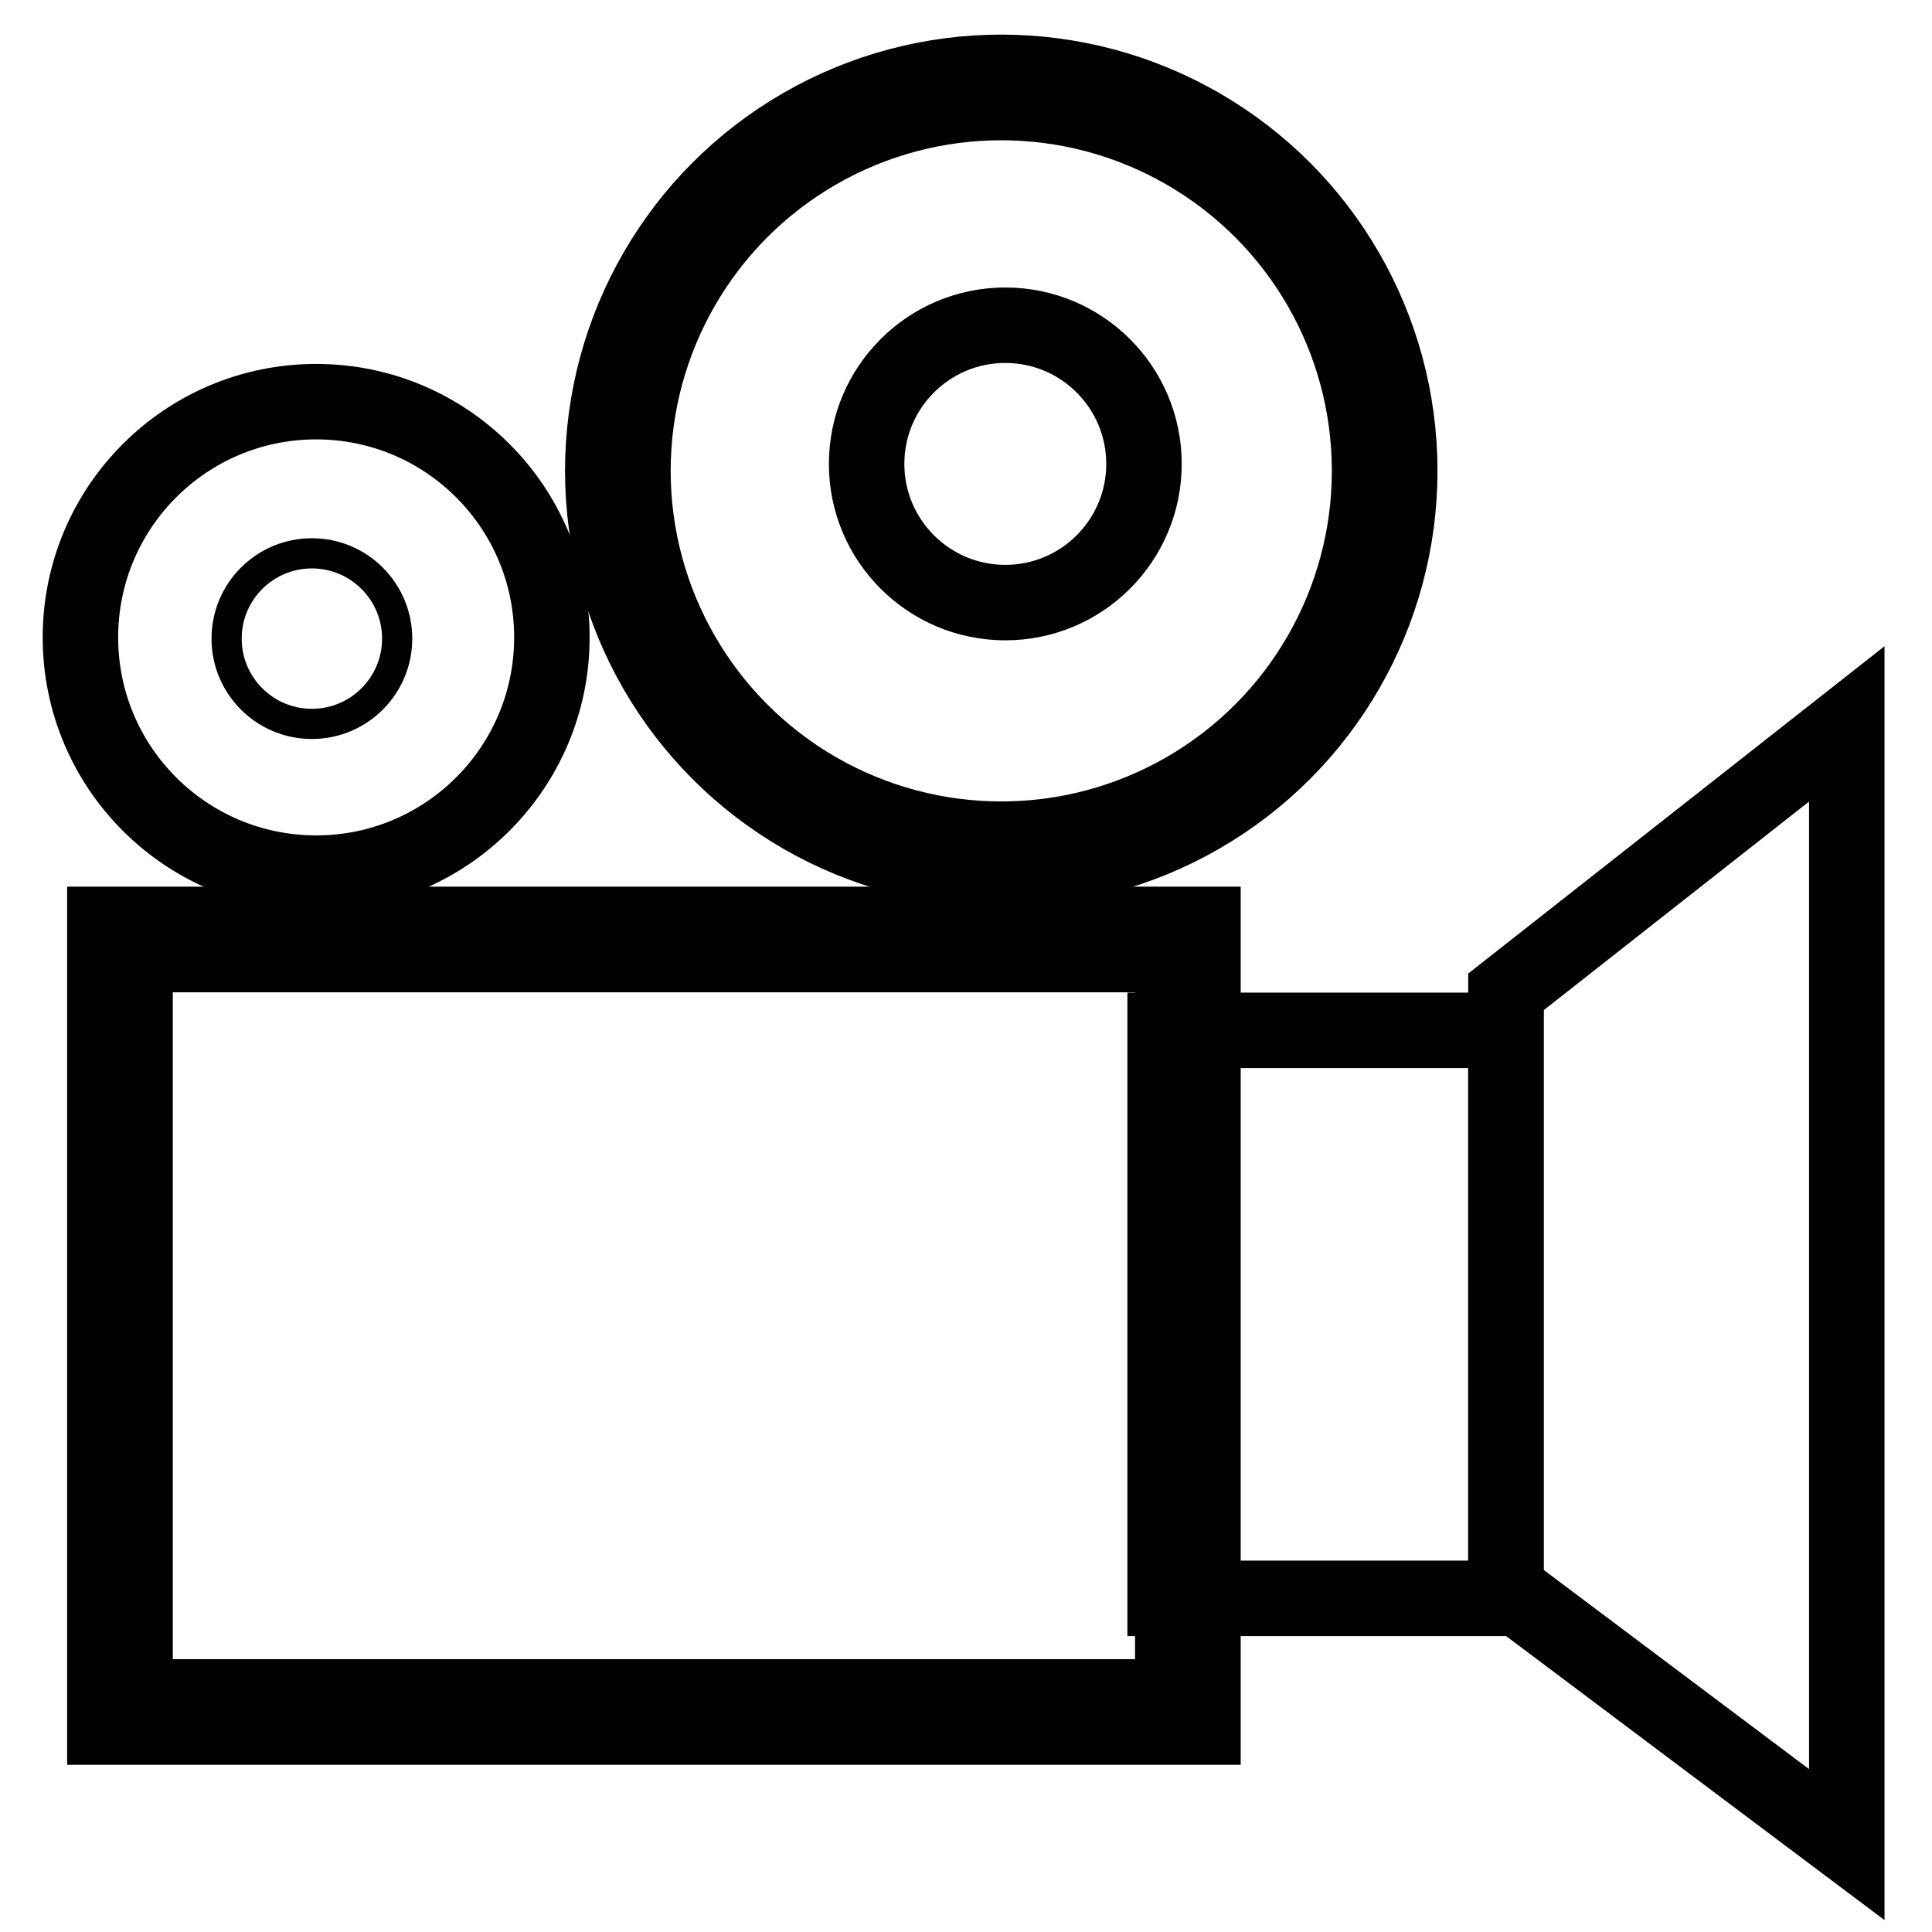 <?xml version="1.0" encoding="utf-8"?>
<!-- Generator: Adobe Illustrator 15.1.0, SVG Export Plug-In . SVG Version: 6.00 Build 0)  -->
<!DOCTYPE svg PUBLIC "-//W3C//DTD SVG 1.1//EN" "http://www.w3.org/Graphics/SVG/1.1/DTD/svg11.dtd">
<svg version="1.1" id="Layer_1" xmlns="http://www.w3.org/2000/svg" xmlns:xlink="http://www.w3.org/1999/xlink" x="0px" y="0px"
	 width="128px" height="128px" viewBox="0 0 128 128" enable-background="new 0 0 128 128" xml:space="preserve">
<g>
	<rect x="7.949" y="62.243" fill="none" stroke="#010101" stroke-width="7" stroke-miterlimit="10" width="70.75" height="51.181"/>
	<circle fill="none" stroke="#010101" stroke-width="5" stroke-miterlimit="10" cx="20.946" cy="42.229" r="15.618"/>
	<circle fill="none" stroke="#010101" stroke-width="7" stroke-miterlimit="10" cx="66.336" cy="31.195" r="25.402"/>
	<circle fill="none" stroke="#010101" stroke-width="2" stroke-miterlimit="10" cx="20.663" cy="42.31" r="5.65"/>
	<circle fill="none" stroke="#010101" stroke-width="5" stroke-miterlimit="10" cx="66.604" cy="30.735" r="9.188"/>
	
		<rect x="77.193" y="68.264" fill="none" stroke="#010101" stroke-width="5" stroke-miterlimit="10" width="22.579" height="37.631"/>
	<polygon fill="none" stroke="#010101" stroke-width="5" stroke-miterlimit="10" points="122.354,122.209 99.772,105.26 
		99.772,65.715 122.354,47.96 	"/>
</g>
</svg>
